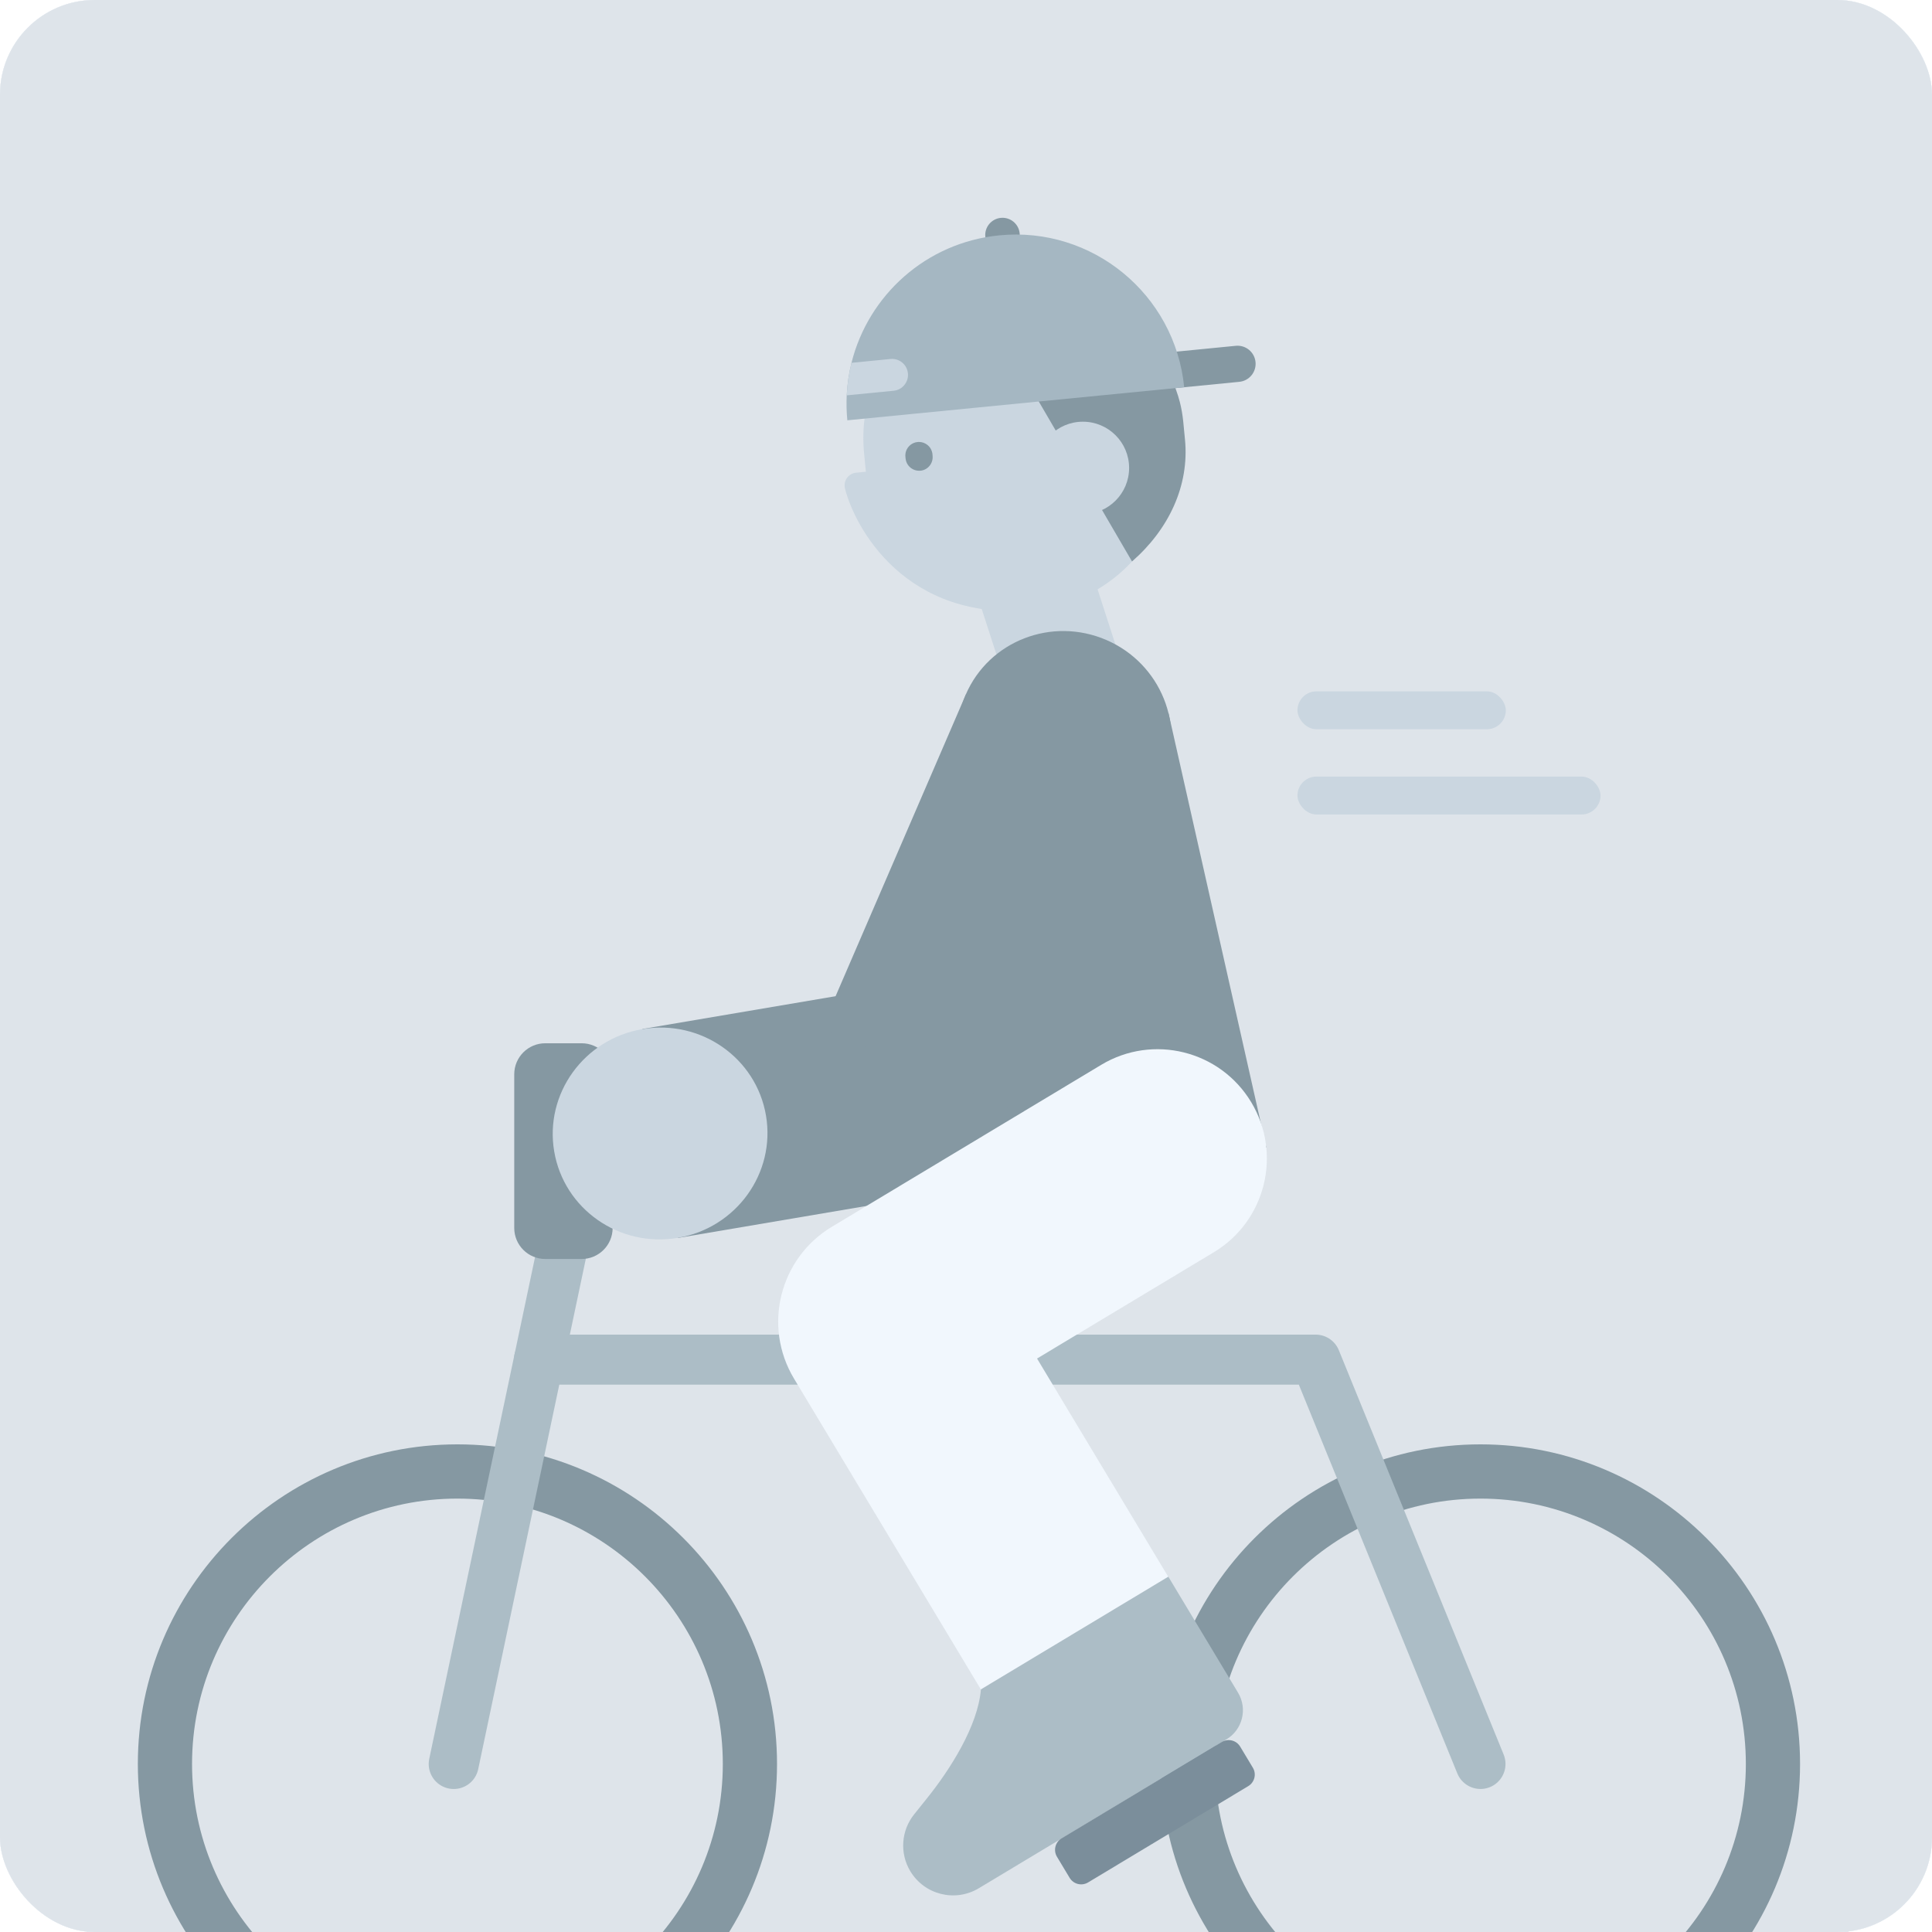 <svg width="204" height="204" viewBox="0 0 204 204" fill="none" xmlns="http://www.w3.org/2000/svg">
<g clip-path="url(#clip0_781_10052)">
<rect width="204" height="204" rx="10" fill="#F7F9FC"/>
<g filter="url(#filter0_d_781_10052)">
<rect x="12" y="12" width="55" height="28" rx="8" fill="white" shape-rendering="crispEdges"/>
<path d="M32.505 32.001H29.214C28.828 32.001 28.51 31.709 28.476 31.327L27.753 23.164C27.716 22.73 28.057 22.359 28.491 22.359H33.227C33.662 22.359 34.002 22.734 33.965 23.164L33.242 31.327C33.209 31.709 32.887 32.001 32.505 32.001Z" fill="#FFAA34"/>
<path d="M24.889 23.029C22.538 23.029 20.572 24.508 20.07 26.493C19.943 27.002 20.362 27.485 20.939 27.485H28.836C29.412 27.485 29.835 26.998 29.704 26.493C29.203 24.508 27.237 23.029 24.885 23.029H24.889Z" fill="#FFC470"/>
<path d="M28.761 29.742H21.014C20.534 29.742 20.145 30.131 20.145 30.611V31.131C20.145 31.611 20.534 32 21.014 32H28.761C29.24 32 29.629 31.611 29.629 31.131V30.611C29.629 30.131 29.24 29.742 28.761 29.742Z" fill="#FFC470"/>
<path d="M28.761 27.486H21.014C20.534 27.486 20.145 27.875 20.145 28.355V28.875C20.145 29.355 20.534 29.744 21.014 29.744H28.761C29.24 29.744 29.629 29.355 29.629 28.875V28.355C29.629 27.875 29.24 27.486 28.761 27.486Z" fill="#FFE2B8"/>
<path d="M30.756 23.031L31.105 20.747C31.168 20.339 31.516 20.039 31.928 20.039H33.969" stroke="#FFAA34" stroke-width="1.138" stroke-linecap="round" stroke-linejoin="round"/>
<path d="M43.168 21.266C45.435 21.266 46.842 21.998 46.848 23.246C46.842 24.477 45.435 25.197 43.168 25.191C40.9 25.197 39.477 24.477 39.477 23.246C39.477 21.998 40.9 21.266 43.168 21.266ZM38.422 26.855V26.094H47.914V26.855H38.422ZM39.582 31.309V27.887H46.754V31.309H39.582ZM40.426 23.246C40.42 24.002 41.48 24.459 43.168 24.465C44.838 24.459 45.904 24.002 45.91 23.246C45.904 22.467 44.838 22.004 43.168 22.004C41.48 22.004 40.42 22.467 40.426 23.246ZM40.496 30.559H45.852V28.625H40.496V30.559ZM52.004 22.543C51.993 24.061 53.094 25.414 54.641 25.953L54.172 26.68C52.965 26.234 52.01 25.338 51.541 24.184C51.084 25.42 50.123 26.393 48.899 26.867L48.418 26.141C49.977 25.561 51.067 24.119 51.067 22.543V21.547H52.004V22.543ZM49.907 28.59V27.828H56.914V31.449H56.001V28.59H49.907ZM56.001 27.312V21.031H56.914V27.312H56.001Z" fill="#2C333A"/>
</g>
<g clip-path="url(#clip1_781_10052)">
<rect width="204" height="204" rx="10" fill="#F0F5FA"/>
<g filter="url(#filter1_d_781_10052)">
<rect x="12" y="12" width="55" height="28" rx="8" fill="white" shape-rendering="crispEdges"/>
<path d="M32.505 32.001H29.214C28.828 32.001 28.51 31.709 28.476 31.327L27.753 23.164C27.716 22.73 28.057 22.359 28.491 22.359H33.227C33.662 22.359 34.002 22.734 33.965 23.164L33.242 31.327C33.209 31.709 32.887 32.001 32.505 32.001Z" fill="#FFAA34"/>
<path d="M24.889 23.029C22.538 23.029 20.572 24.508 20.07 26.493C19.943 27.002 20.362 27.485 20.939 27.485H28.836C29.412 27.485 29.835 26.998 29.704 26.493C29.203 24.508 27.237 23.029 24.885 23.029H24.889Z" fill="#FFC470"/>
<path d="M28.761 29.742H21.014C20.534 29.742 20.145 30.131 20.145 30.611V31.131C20.145 31.611 20.534 32 21.014 32H28.761C29.24 32 29.629 31.611 29.629 31.131V30.611C29.629 30.131 29.24 29.742 28.761 29.742Z" fill="#FFC470"/>
<path d="M28.761 27.486H21.014C20.534 27.486 20.145 27.875 20.145 28.355V28.875C20.145 29.355 20.534 29.744 21.014 29.744H28.761C29.24 29.744 29.629 29.355 29.629 28.875V28.355C29.629 27.875 29.24 27.486 28.761 27.486Z" fill="#FFE2B8"/>
<path d="M30.756 23.031L31.105 20.747C31.168 20.339 31.516 20.039 31.928 20.039H33.969" stroke="#FFAA34" stroke-width="1.138" stroke-linecap="round" stroke-linejoin="round"/>
<path d="M43.168 21.266C45.435 21.266 46.842 21.998 46.848 23.246C46.842 24.477 45.435 25.197 43.168 25.191C40.9 25.197 39.477 24.477 39.477 23.246C39.477 21.998 40.9 21.266 43.168 21.266ZM38.422 26.855V26.094H47.914V26.855H38.422ZM39.582 31.309V27.887H46.754V31.309H39.582ZM40.426 23.246C40.42 24.002 41.48 24.459 43.168 24.465C44.838 24.459 45.904 24.002 45.91 23.246C45.904 22.467 44.838 22.004 43.168 22.004C41.48 22.004 40.42 22.467 40.426 23.246ZM40.496 30.559H45.852V28.625H40.496V30.559ZM52.004 22.543C51.993 24.061 53.094 25.414 54.641 25.953L54.172 26.68C52.965 26.234 52.01 25.338 51.541 24.184C51.084 25.42 50.123 26.393 48.899 26.867L48.418 26.141C49.977 25.561 51.067 24.119 51.067 22.543V21.547H52.004V22.543ZM49.907 28.59V27.828H56.914V31.449H56.001V28.59H49.907ZM56.001 27.312V21.031H56.914V27.312H56.001Z" fill="#2C333A"/>
</g>
<g clip-path="url(#clip2_781_10052)">
<rect width="204" height="204" rx="10" fill="#DEE4EA"/>
<g filter="url(#filter2_d_781_10052)">
<rect x="12" y="12" width="55" height="28" rx="8" fill="white" shape-rendering="crispEdges"/>
<path d="M32.505 32.001H29.214C28.828 32.001 28.51 31.709 28.476 31.327L27.753 23.164C27.716 22.73 28.057 22.359 28.491 22.359H33.227C33.662 22.359 34.002 22.734 33.965 23.164L33.242 31.327C33.209 31.709 32.887 32.001 32.505 32.001Z" fill="#FFAA34"/>
<path d="M24.889 23.029C22.538 23.029 20.572 24.508 20.07 26.493C19.943 27.002 20.362 27.485 20.939 27.485H28.836C29.412 27.485 29.835 26.998 29.704 26.493C29.203 24.508 27.237 23.029 24.885 23.029H24.889Z" fill="#FFC470"/>
<path d="M28.761 29.742H21.014C20.534 29.742 20.145 30.131 20.145 30.611V31.131C20.145 31.611 20.534 32 21.014 32H28.761C29.24 32 29.629 31.611 29.629 31.131V30.611C29.629 30.131 29.24 29.742 28.761 29.742Z" fill="#FFC470"/>
<path d="M28.761 27.486H21.014C20.534 27.486 20.145 27.875 20.145 28.355V28.875C20.145 29.355 20.534 29.744 21.014 29.744H28.761C29.24 29.744 29.629 29.355 29.629 28.875V28.355C29.629 27.875 29.24 27.486 28.761 27.486Z" fill="#FFE2B8"/>
<path d="M30.756 23.031L31.105 20.747C31.168 20.339 31.516 20.039 31.928 20.039H33.969" stroke="#FFAA34" stroke-width="1.138" stroke-linecap="round" stroke-linejoin="round"/>
<path d="M43.168 21.266C45.435 21.266 46.842 21.998 46.848 23.246C46.842 24.477 45.435 25.197 43.168 25.191C40.9 25.197 39.477 24.477 39.477 23.246C39.477 21.998 40.9 21.266 43.168 21.266ZM38.422 26.855V26.094H47.914V26.855H38.422ZM39.582 31.309V27.887H46.754V31.309H39.582ZM40.426 23.246C40.42 24.002 41.48 24.459 43.168 24.465C44.838 24.459 45.904 24.002 45.91 23.246C45.904 22.467 44.838 22.004 43.168 22.004C41.48 22.004 40.42 22.467 40.426 23.246ZM40.496 30.559H45.852V28.625H40.496V30.559ZM52.004 22.543C51.993 24.061 53.094 25.414 54.641 25.953L54.172 26.68C52.965 26.234 52.01 25.338 51.541 24.184C51.084 25.42 50.123 26.393 48.899 26.867L48.418 26.141C49.977 25.561 51.067 24.119 51.067 22.543V21.547H52.004V22.543ZM49.907 28.59V27.828H56.914V31.449H56.001V28.59H49.907ZM56.001 27.312V21.031H56.914V27.312H56.001Z" fill="#2C333A"/>
</g>
<g clip-path="url(#clip3_781_10052)">
<path d="M44.703 210.252L37.922 221.24C37.78 221.469 37.652 221.711 37.565 221.972C36.614 224.976 38.946 228.433 41.708 227.866L72.949 221.501C74.828 221.117 75.971 218.95 75.505 216.654L73.566 207.143C73.1 204.847 71.197 203.297 69.318 203.681L47.008 208.227C45.997 208.432 45.151 209.173 44.699 210.252H44.703Z" fill="#8598A2"/>
<path d="M116.024 154.427L98.841 128.443C97.981 127.141 96.231 126.784 94.93 127.647L52.231 155.885L46.878 159.423C32.882 168.68 29.04 187.526 38.297 201.521L41.835 206.874L51.601 221.639C53.603 224.668 57.68 225.499 60.709 223.497L80.439 210.452C83.467 208.45 84.298 204.373 82.296 201.344L74.087 188.932C73.228 187.63 73.585 185.879 74.883 185.022L115.229 158.341C116.531 157.482 116.889 155.731 116.025 154.431L116.024 154.427Z" fill="#A7B6C5"/>
<path d="M120.849 121.558C110.252 121.901 101.971 131.736 102.352 143.526C102.734 155.316 111.634 164.595 122.231 164.252L128.111 164.062C138.708 163.719 146.989 153.883 146.608 142.094C146.226 130.304 137.326 121.025 126.729 121.367L120.849 121.558Z" fill="#B3C1CF"/>
<path d="M43.141 251.999C23.817 251.999 8.092 236.278 8.092 216.95C8.092 197.621 23.813 181.9 43.141 181.9C62.47 181.9 78.191 197.621 78.191 216.95C78.191 236.278 62.47 251.999 43.141 251.999ZM43.141 187.849C27.096 187.849 14.036 200.904 14.036 216.954C14.036 233.004 27.091 246.059 43.141 246.059C59.191 246.059 72.246 233.004 72.246 216.954C72.246 200.904 59.191 187.849 43.141 187.849Z" fill="#ACBDC6"/>
<path d="M161.502 251.999C142.178 251.999 126.453 236.278 126.453 216.95C126.453 197.621 142.173 181.9 161.502 181.9C180.831 181.9 196.551 197.621 196.551 216.95C196.551 236.278 180.831 251.999 161.502 251.999ZM161.502 187.849C145.457 187.849 132.397 200.904 132.397 216.954C132.397 233.004 145.452 246.059 161.502 246.059C177.552 246.059 190.607 233.004 190.607 216.954C190.607 200.904 177.552 187.849 161.502 187.849Z" fill="#ACBDC6"/>
<path d="M161.716 220.448C160.239 220.448 158.862 219.511 158.373 218.034L146.16 181.256C146.141 181.201 146.128 181.151 146.109 181.096C144.797 176.414 140.485 173.149 135.624 173.149H53.81C51.862 173.149 50.285 171.571 50.285 169.623C50.285 167.675 51.862 166.098 53.81 166.098H135.624C143.603 166.098 150.682 171.443 152.872 179.111L165.063 215.812C165.676 217.659 164.674 219.653 162.827 220.27C162.457 220.393 162.082 220.448 161.716 220.448Z" fill="#75879B"/>
<path d="M161.496 180.58C142.867 180.58 127.462 194.664 125.372 212.735C125.212 214.111 126.273 215.323 127.654 215.323H131.678C132.825 215.323 133.804 214.477 133.955 213.343C135.729 199.726 147.403 189.172 161.496 189.172C175.589 189.172 187.267 199.726 189.042 213.343C189.188 214.482 190.171 215.323 191.319 215.323H195.343C196.728 215.323 197.785 214.107 197.625 212.735C195.53 194.664 180.125 180.58 161.496 180.58Z" fill="#75879B"/>
<path d="M43.142 180.58C24.513 180.58 9.108 194.664 7.018 212.735C6.858 214.111 7.919 215.323 9.3 215.323H13.324C14.471 215.323 15.45 214.477 15.601 213.343C17.375 199.726 29.049 189.172 43.142 189.172C57.235 189.172 68.913 199.726 70.688 213.343C70.834 214.482 71.817 215.323 72.965 215.323H76.989C78.374 215.323 79.43 214.107 79.27 212.735C77.176 194.664 61.771 180.58 43.142 180.58Z" fill="#75879B"/>
<path d="M138.567 155.816L116.537 133.088C115.435 131.951 113.623 131.935 112.495 133.051L75.423 169.715L70.775 174.311C58.626 186.328 58.397 205.996 70.262 218.237L74.8 222.92L87.318 235.838C89.887 238.485 94.097 238.525 96.725 235.924L113.851 218.982C116.479 216.381 116.529 212.128 113.961 209.48L103.438 198.625C102.336 197.488 102.357 195.662 103.485 194.542L138.511 159.898C139.639 158.782 139.659 156.952 138.558 155.815L138.567 155.816Z" fill="#B3C1CF"/>
<path d="M120.663 83.711H80.332C62.629 83.711 48.278 98.062 48.278 115.765C48.278 133.468 62.629 147.82 80.332 147.82H120.663C138.366 147.82 152.717 133.468 152.717 115.765C152.717 98.062 138.366 83.711 120.663 83.711Z" fill="#8FA0B2"/>
<path d="M42.494 221.429C42.237 221.429 41.977 221.402 41.716 221.342C39.819 220.917 38.625 219.028 39.05 217.131L53.564 152.601C53.989 150.704 55.878 149.51 57.775 149.936C59.673 150.361 60.867 152.249 60.441 154.147L45.928 218.676C45.557 220.313 44.103 221.429 42.494 221.429Z" fill="#75879B"/>
<path d="M59.815 157C58.088 157 56.35 156.65 54.718 155.945C50.977 154.335 48.203 151.007 47.294 147.043L45.742 140.271C45.397 138.761 44.323 137.531 42.872 136.975L29.628 131.899C27.519 131.088 26.461 128.724 27.274 126.621C28.087 124.517 30.457 123.463 32.567 124.273L45.811 129.35C49.813 130.881 52.773 134.288 53.724 138.453L55.276 145.226C55.606 146.662 56.61 147.865 57.965 148.453C59.374 149.062 60.995 148.935 62.297 148.119L71.092 142.592C74.09 140.711 77.772 140.144 81.2 141.039L96.942 145.151C99.132 145.724 100.439 147.955 99.865 150.138C99.291 152.321 97.053 153.63 94.864 153.052L79.122 148.94C77.884 148.617 76.545 148.818 75.461 149.502L66.665 155.029C64.582 156.338 62.206 157 59.815 157Z" fill="#75879B"/>
<path d="M100.943 68.383L85.661 72.111L89.508 87.882L104.79 84.154L100.943 68.383Z" fill="#F2F9FF"/>
<path d="M118.326 57.973V60.739C118.326 73.429 108.042 83.713 95.353 83.713C82.664 83.713 72.384 73.429 72.384 60.739V57.973C72.384 57.004 72.444 56.043 72.563 55.101C73.692 46.016 80.135 38.58 88.677 35.983C90.789 35.343 93.03 35 95.353 35C96.039 35 96.72 35.032 97.397 35.092C102.925 35.576 107.891 38.018 111.599 41.726C114.695 44.822 116.904 48.796 117.836 53.236C118.157 54.763 118.326 56.35 118.326 57.973Z" fill="#F2F9FF"/>
<path d="M90.446 61.807L89.445 63.545C89.065 64.199 89.614 64.972 90.46 64.972H92.545C93.405 64.972 93.953 64.171 93.542 63.517L92.458 61.78C92.019 61.08 90.858 61.094 90.446 61.807Z" fill="#B0C2D1"/>
<path d="M86.659 60.915C87.745 60.915 88.625 60.035 88.625 58.949C88.625 57.863 87.745 56.982 86.659 56.982C85.573 56.982 84.692 57.863 84.692 58.949C84.692 60.035 85.573 60.915 86.659 60.915Z" fill="#738591"/>
<path d="M96.344 60.915C97.43 60.915 98.31 60.035 98.31 58.949C98.31 57.863 97.43 56.982 96.344 56.982C95.258 56.982 94.378 57.863 94.378 58.949C94.378 60.035 95.258 60.915 96.344 60.915Z" fill="#738591"/>
<path d="M111.605 41.726C107.896 38.018 102.93 35.576 97.402 35.092C96.73 35.032 96.049 35 95.358 35C93.035 35 90.794 35.347 88.682 35.983C80.14 38.576 73.697 46.011 72.568 55.101C73.45 55.17 74.342 55.188 75.247 55.152C82.71 54.877 88.014 52.646 92.047 47.017C96.487 52.541 104.595 54.42 112.217 54.137C114.17 54.068 116.049 53.752 117.842 53.236C116.909 48.791 114.7 44.822 111.605 41.726Z" fill="#75879B"/>
<path d="M72.174 68.226C75.803 68.226 78.745 65.284 78.745 61.655C78.745 58.026 75.803 55.084 72.174 55.084C68.545 55.084 65.603 58.026 65.603 61.655C65.603 65.284 68.545 68.226 72.174 68.226Z" fill="#F2F9FF"/>
<path d="M119.705 65.925C123.334 65.925 126.276 62.983 126.276 59.354C126.276 55.725 123.334 52.783 119.705 52.783C116.076 52.783 113.134 55.725 113.134 59.354C113.134 62.983 116.076 65.925 119.705 65.925Z" fill="#F2F9FF"/>
<path d="M86.54 111H49.09V136.813H86.54V111Z" fill="#8FA0B2"/>
<path d="M97.148 93.853C101.492 93.853 105.013 90.332 105.013 85.988C105.013 81.644 101.492 78.123 97.148 78.123C92.805 78.123 89.283 81.644 89.283 85.988C89.283 90.332 92.805 93.853 97.148 93.853Z" fill="#F2F9FF"/>
<path d="M49.092 136.812C56.322 136.812 62.183 131.035 62.183 123.908C62.183 116.781 56.322 111.004 49.092 111.004C41.861 111.004 36 116.781 36 123.908C36 131.035 41.861 136.812 49.092 136.812Z" fill="#F2F9FF"/>
<path d="M80.281 146.974C87.512 146.974 93.373 141.197 93.373 134.07C93.373 126.943 87.512 121.166 80.281 121.166C73.051 121.166 67.19 126.943 67.19 134.07C67.19 141.197 73.051 146.974 80.281 146.974Z" fill="#F2F9FF"/>
<rect x="135" y="66" width="28.424" height="3.668" rx="1.834" fill="#CAD6E0"/>
<rect x="135" y="75.168" width="17.421" height="3.668" rx="1.834" fill="#CAD6E0"/>
</g>
<g clip-path="url(#clip4_781_10052)">
<rect width="204" height="204" rx="10" fill="#F7F9FC"/>
<g filter="url(#filter3_d_781_10052)">
<rect x="12" y="12" width="55" height="28" rx="8" fill="white" shape-rendering="crispEdges"/>
<path d="M32.505 32.001H29.214C28.828 32.001 28.51 31.709 28.476 31.327L27.753 23.164C27.716 22.73 28.057 22.359 28.491 22.359H33.227C33.662 22.359 34.002 22.734 33.965 23.164L33.242 31.327C33.209 31.709 32.887 32.001 32.505 32.001Z" fill="#FFAA34"/>
<path d="M24.889 23.029C22.538 23.029 20.572 24.508 20.07 26.493C19.943 27.002 20.362 27.485 20.939 27.485H28.836C29.412 27.485 29.835 26.998 29.704 26.493C29.203 24.508 27.237 23.029 24.885 23.029H24.889Z" fill="#FFC470"/>
<path d="M28.761 29.742H21.014C20.534 29.742 20.145 30.131 20.145 30.611V31.131C20.145 31.611 20.534 32 21.014 32H28.761C29.24 32 29.629 31.611 29.629 31.131V30.611C29.629 30.131 29.24 29.742 28.761 29.742Z" fill="#FFC470"/>
<path d="M28.761 27.486H21.014C20.534 27.486 20.145 27.875 20.145 28.355V28.875C20.145 29.355 20.534 29.744 21.014 29.744H28.761C29.24 29.744 29.629 29.355 29.629 28.875V28.355C29.629 27.875 29.24 27.486 28.761 27.486Z" fill="#FFE2B8"/>
<path d="M30.756 23.031L31.105 20.747C31.168 20.339 31.516 20.039 31.928 20.039H33.969" stroke="#FFAA34" stroke-width="1.138" stroke-linecap="round" stroke-linejoin="round"/>
<path d="M43.168 21.266C45.435 21.266 46.842 21.998 46.848 23.246C46.842 24.477 45.435 25.197 43.168 25.191C40.9 25.197 39.477 24.477 39.477 23.246C39.477 21.998 40.9 21.266 43.168 21.266ZM38.422 26.855V26.094H47.914V26.855H38.422ZM39.582 31.309V27.887H46.754V31.309H39.582ZM40.426 23.246C40.42 24.002 41.48 24.459 43.168 24.465C44.838 24.459 45.904 24.002 45.91 23.246C45.904 22.467 44.838 22.004 43.168 22.004C41.48 22.004 40.42 22.467 40.426 23.246ZM40.496 30.559H45.852V28.625H40.496V30.559ZM52.004 22.543C51.993 24.061 53.094 25.414 54.641 25.953L54.172 26.68C52.965 26.234 52.01 25.338 51.541 24.184C51.084 25.42 50.123 26.393 48.899 26.867L48.418 26.141C49.977 25.561 51.067 24.119 51.067 22.543V21.547H52.004V22.543ZM49.907 28.59V27.828H56.914V31.449H56.001V28.59H49.907ZM56.001 27.312V21.031H56.914V27.312H56.001Z" fill="#2C333A"/>
</g>
<g clip-path="url(#clip5_781_10052)">
<rect width="204" height="204" rx="10" fill="#F0F5FA"/>
<g filter="url(#filter4_d_781_10052)">
<rect x="12" y="12" width="55" height="28" rx="8" fill="white" shape-rendering="crispEdges"/>
<path d="M32.505 32.001H29.214C28.828 32.001 28.51 31.709 28.476 31.327L27.753 23.164C27.716 22.73 28.057 22.359 28.491 22.359H33.227C33.662 22.359 34.002 22.734 33.965 23.164L33.242 31.327C33.209 31.709 32.887 32.001 32.505 32.001Z" fill="#FFAA34"/>
<path d="M24.889 23.029C22.538 23.029 20.572 24.508 20.07 26.493C19.943 27.002 20.362 27.485 20.939 27.485H28.836C29.412 27.485 29.835 26.998 29.704 26.493C29.203 24.508 27.237 23.029 24.885 23.029H24.889Z" fill="#FFC470"/>
<path d="M28.761 29.742H21.014C20.534 29.742 20.145 30.131 20.145 30.611V31.131C20.145 31.611 20.534 32 21.014 32H28.761C29.24 32 29.629 31.611 29.629 31.131V30.611C29.629 30.131 29.24 29.742 28.761 29.742Z" fill="#FFC470"/>
<path d="M28.761 27.486H21.014C20.534 27.486 20.145 27.875 20.145 28.355V28.875C20.145 29.355 20.534 29.744 21.014 29.744H28.761C29.24 29.744 29.629 29.355 29.629 28.875V28.355C29.629 27.875 29.24 27.486 28.761 27.486Z" fill="#FFE2B8"/>
<path d="M30.756 23.031L31.105 20.747C31.168 20.339 31.516 20.039 31.928 20.039H33.969" stroke="#FFAA34" stroke-width="1.138" stroke-linecap="round" stroke-linejoin="round"/>
<path d="M43.168 21.266C45.435 21.266 46.842 21.998 46.848 23.246C46.842 24.477 45.435 25.197 43.168 25.191C40.9 25.197 39.477 24.477 39.477 23.246C39.477 21.998 40.9 21.266 43.168 21.266ZM38.422 26.855V26.094H47.914V26.855H38.422ZM39.582 31.309V27.887H46.754V31.309H39.582ZM40.426 23.246C40.42 24.002 41.48 24.459 43.168 24.465C44.838 24.459 45.904 24.002 45.91 23.246C45.904 22.467 44.838 22.004 43.168 22.004C41.48 22.004 40.42 22.467 40.426 23.246ZM40.496 30.559H45.852V28.625H40.496V30.559ZM52.004 22.543C51.993 24.061 53.094 25.414 54.641 25.953L54.172 26.68C52.965 26.234 52.01 25.338 51.541 24.184C51.084 25.42 50.123 26.393 48.899 26.867L48.418 26.141C49.977 25.561 51.067 24.119 51.067 22.543V21.547H52.004V22.543ZM49.907 28.59V27.828H56.914V31.449H56.001V28.59H49.907ZM56.001 27.312V21.031H56.914V27.312H56.001Z" fill="#2C333A"/>
</g>
<rect width="204" height="204" rx="10" fill="#DEE4EA"/>
</g>
<g clip-path="url(#clip6_781_10052)">
<path d="M107.667 24.641C107.569 23.639 106.677 22.907 105.675 23.005C104.673 23.104 103.941 23.996 104.04 24.997C104.138 25.999 105.03 26.732 106.032 26.633C107.033 26.535 107.766 25.643 107.667 24.641Z" fill="#8598A2"/>
<path d="M119.529 37.59L130.482 36.514C131.534 36.411 132.467 37.177 132.571 38.229C132.674 39.28 131.908 40.214 130.856 40.317L119.902 41.393L119.529 37.59Z" fill="#8598A2"/>
<path d="M123.61 44.682L123.8 46.632C124.28 51.506 122.549 56.084 119.437 59.386C118.248 60.65 116.857 61.724 115.312 62.556C113.471 63.542 111.411 64.189 109.201 64.409C109.042 64.427 108.888 64.44 108.734 64.449C106.529 64.599 104.389 64.304 102.408 63.639C96.535 61.649 92.075 56.384 91.428 49.815L91.239 47.865C91.173 47.182 91.151 46.5 91.164 45.831C91.331 39.346 95.359 33.667 101.197 31.245C102.637 30.646 104.191 30.25 105.829 30.092C106.309 30.043 106.793 30.013 107.273 30.013C111.2 29.973 114.871 31.351 117.737 33.706C118.054 33.966 118.358 34.239 118.653 34.521C120.599 36.383 122.092 38.721 122.928 41.389C123.06 41.807 123.175 42.23 123.276 42.67C123.426 43.326 123.536 44.004 123.602 44.691L123.61 44.682Z" fill="#CAD6E0"/>
<path d="M98.456 47.963L98.474 48.135C98.531 48.729 98.219 49.275 97.725 49.539C97.563 49.627 97.382 49.684 97.188 49.702C97.175 49.702 97.162 49.702 97.149 49.702C96.955 49.715 96.766 49.689 96.59 49.631C96.07 49.455 95.678 48.993 95.621 48.412L95.603 48.24C95.599 48.178 95.595 48.121 95.595 48.06C95.608 47.487 95.965 46.985 96.48 46.774C96.607 46.721 96.744 46.686 96.889 46.673C96.933 46.673 96.973 46.664 97.017 46.664C97.365 46.664 97.686 46.783 97.941 46.99C98.153 47.161 98.316 47.395 98.399 47.668C98.412 47.703 98.421 47.743 98.43 47.782C98.443 47.84 98.452 47.901 98.461 47.958L98.456 47.963Z" fill="#8598A2"/>
<path d="M91.436 49.812L90.389 49.914C89.57 49.993 89.024 50.781 89.222 51.578C90.213 55.558 95.522 65.75 109.205 64.407L91.436 49.812Z" fill="#CAD6E0"/>
<path d="M118.782 71.161H105.878L101.59 57.897H114.494L118.782 71.161Z" fill="#CAD6E0"/>
<path d="M115.891 100.495L67.829 108.65L71.573 130.717L119.636 122.562L115.891 100.495Z" fill="#8598A2"/>
<path d="M123.387 75.318L133.716 121.17L110.012 118.516L86.802 108.496L101.978 73.346" fill="#8598A2"/>
<path d="M48.3 220.001C29.695 220.001 14.555 204.865 14.555 186.255C14.555 167.646 29.691 152.51 48.3 152.51C66.91 152.51 82.046 167.646 82.046 186.255C82.046 204.865 66.91 220.001 48.3 220.001ZM48.3 158.237C32.852 158.237 20.278 170.807 20.278 186.26C20.278 201.712 32.847 214.282 48.3 214.282C63.753 214.282 76.322 201.712 76.322 186.26C76.322 170.807 63.753 158.237 48.3 158.237Z" fill="#8598A2"/>
<path d="M156.323 220.001C137.718 220.001 122.578 204.865 122.578 186.255C122.578 167.646 137.714 152.51 156.323 152.51C174.933 152.51 190.068 167.646 190.068 186.255C190.068 204.865 174.933 220.001 156.323 220.001ZM156.323 158.237C140.875 158.237 128.301 170.807 128.301 186.26C128.301 201.712 140.87 214.282 156.323 214.282C171.776 214.282 184.345 201.712 184.345 186.26C184.345 170.807 171.776 158.237 156.323 158.237Z" fill="#8598A2"/>
<path d="M47.909 186.259L59.497 131.307" stroke="#ACBDC6" stroke-width="5.283" stroke-miterlimit="10" stroke-linecap="round"/>
<path d="M56.91 143.564H138.92L156.324 186.256" stroke="#ACBDC6" stroke-width="5.283" stroke-linecap="round" stroke-linejoin="round"/>
<path d="M122.799 82.333C125.245 76.665 122.567 70.058 116.817 67.575C111.066 65.093 104.421 67.675 101.974 73.343C99.528 79.011 102.206 85.618 107.956 88.1C113.706 90.583 120.352 88.001 122.799 82.333Z" fill="#8598A2"/>
<path d="M132.117 116.382C128.832 110.918 121.74 109.153 116.276 112.437L97.605 123.663L87.836 129.536C82.306 132.86 80.515 140.041 83.843 145.575L89.716 155.344L103.571 178.387L123.356 166.491L109.501 143.448L128.172 132.222C133.636 128.938 135.401 121.845 132.117 116.382Z" fill="#F1F7FD"/>
<path d="M103.577 178.382C103.247 182.278 100.306 186.866 97.858 189.912L96.528 191.572C95.146 193.293 94.983 195.693 96.119 197.581C97.616 200.073 100.852 200.879 103.348 199.382L112.791 193.707L129.499 183.661C131.198 182.639 131.749 180.434 130.727 178.734L123.366 166.486L103.581 178.382H103.577Z" fill="#ACBDC6"/>
<path d="M129.004 183.94L112.09 194.111C111.419 194.515 111.203 195.386 111.606 196.057L112.945 198.283C113.348 198.954 114.219 199.17 114.89 198.767L131.804 188.596C132.475 188.193 132.692 187.322 132.288 186.651L130.95 184.425C130.546 183.754 129.675 183.537 129.004 183.94Z" fill="#7B8E9B"/>
<path d="M61.414 110.158H57.575C55.766 110.158 54.299 111.625 54.299 113.434V129.661C54.299 131.47 55.766 132.937 57.575 132.937H61.414C63.223 132.937 64.689 131.47 64.689 129.661V113.434C64.689 111.625 63.223 110.158 61.414 110.158Z" fill="#8598A2"/>
<path d="M124.933 44.461L125.122 46.411C125.602 51.285 123.397 55.912 119.531 59.284L107.151 38.046L119.117 34.379C121.451 36.202 123.221 38.513 124.18 41.168C124.334 41.581 124.462 42.008 124.577 42.444C124.744 43.1 124.863 43.774 124.933 44.461Z" fill="#8598A2"/>
<path d="M71.57 130.706C77.745 129.659 81.914 123.875 80.881 117.789C79.848 111.702 74.005 107.618 67.83 108.665C61.655 109.713 57.486 115.497 58.519 121.583C59.552 127.669 65.395 131.754 71.57 130.706Z" fill="#CAD6E0"/>
<path d="M125.038 40.889L89.47 44.38C89.382 43.486 89.364 42.606 89.404 41.739C89.461 40.568 89.633 39.414 89.91 38.305C91.689 31.181 97.782 25.608 105.508 24.851C115.326 23.886 124.069 31.062 125.038 40.885V40.889Z" fill="#A5B7C2"/>
<path d="M95.87 39.419C95.914 39.877 95.769 40.318 95.492 40.652C95.223 40.987 94.822 41.216 94.356 41.26L89.407 41.744C89.465 40.573 89.636 39.419 89.913 38.31L94.025 37.905C94.95 37.812 95.778 38.49 95.866 39.415L95.87 39.419Z" fill="#CAD6E0"/>
<path d="M114.34 54.292C117.037 54.292 119.223 52.106 119.223 49.41C119.223 46.713 117.037 44.527 114.34 44.527C111.644 44.527 109.458 46.713 109.458 49.41C109.458 52.106 111.644 54.292 114.34 54.292Z" fill="#CAD6E0"/>
<rect x="137" y="73" width="22" height="4" rx="2" fill="#CAD6E0"/>
<rect x="137" y="82" width="32" height="4" rx="2" fill="#CAD6E0"/>
</g>
</g>
</g>
</g>
</g>
<defs>
<filter id="filter0_d_781_10052" x="-8" y="-2" width="95" height="68" filterUnits="userSpaceOnUse" color-interpolation-filters="sRGB">
<feFlood flood-opacity="0" result="BackgroundImageFix"/>
<feColorMatrix in="SourceAlpha" type="matrix" values="0 0 0 0 0 0 0 0 0 0 0 0 0 0 0 0 0 0 127 0" result="hardAlpha"/>
<feOffset dy="6"/>
<feGaussianBlur stdDeviation="10"/>
<feComposite in2="hardAlpha" operator="out"/>
<feColorMatrix type="matrix" values="0 0 0 0 0 0 0 0 0 0 0 0 0 0 0 0 0 0 0.02 0"/>
<feBlend mode="normal" in2="BackgroundImageFix" result="effect1_dropShadow_781_10052"/>
<feBlend mode="normal" in="SourceGraphic" in2="effect1_dropShadow_781_10052" result="shape"/>
</filter>
<filter id="filter1_d_781_10052" x="-8" y="-2" width="95" height="68" filterUnits="userSpaceOnUse" color-interpolation-filters="sRGB">
<feFlood flood-opacity="0" result="BackgroundImageFix"/>
<feColorMatrix in="SourceAlpha" type="matrix" values="0 0 0 0 0 0 0 0 0 0 0 0 0 0 0 0 0 0 127 0" result="hardAlpha"/>
<feOffset dy="6"/>
<feGaussianBlur stdDeviation="10"/>
<feComposite in2="hardAlpha" operator="out"/>
<feColorMatrix type="matrix" values="0 0 0 0 0 0 0 0 0 0 0 0 0 0 0 0 0 0 0.02 0"/>
<feBlend mode="normal" in2="BackgroundImageFix" result="effect1_dropShadow_781_10052"/>
<feBlend mode="normal" in="SourceGraphic" in2="effect1_dropShadow_781_10052" result="shape"/>
</filter>
<filter id="filter2_d_781_10052" x="-8" y="-2" width="95" height="68" filterUnits="userSpaceOnUse" color-interpolation-filters="sRGB">
<feFlood flood-opacity="0" result="BackgroundImageFix"/>
<feColorMatrix in="SourceAlpha" type="matrix" values="0 0 0 0 0 0 0 0 0 0 0 0 0 0 0 0 0 0 127 0" result="hardAlpha"/>
<feOffset dy="6"/>
<feGaussianBlur stdDeviation="10"/>
<feComposite in2="hardAlpha" operator="out"/>
<feColorMatrix type="matrix" values="0 0 0 0 0 0 0 0 0 0 0 0 0 0 0 0 0 0 0.02 0"/>
<feBlend mode="normal" in2="BackgroundImageFix" result="effect1_dropShadow_781_10052"/>
<feBlend mode="normal" in="SourceGraphic" in2="effect1_dropShadow_781_10052" result="shape"/>
</filter>
<filter id="filter3_d_781_10052" x="-8" y="-2" width="95" height="68" filterUnits="userSpaceOnUse" color-interpolation-filters="sRGB">
<feFlood flood-opacity="0" result="BackgroundImageFix"/>
<feColorMatrix in="SourceAlpha" type="matrix" values="0 0 0 0 0 0 0 0 0 0 0 0 0 0 0 0 0 0 127 0" result="hardAlpha"/>
<feOffset dy="6"/>
<feGaussianBlur stdDeviation="10"/>
<feComposite in2="hardAlpha" operator="out"/>
<feColorMatrix type="matrix" values="0 0 0 0 0 0 0 0 0 0 0 0 0 0 0 0 0 0 0.02 0"/>
<feBlend mode="normal" in2="BackgroundImageFix" result="effect1_dropShadow_781_10052"/>
<feBlend mode="normal" in="SourceGraphic" in2="effect1_dropShadow_781_10052" result="shape"/>
</filter>
<filter id="filter4_d_781_10052" x="-8" y="-2" width="95" height="68" filterUnits="userSpaceOnUse" color-interpolation-filters="sRGB">
<feFlood flood-opacity="0" result="BackgroundImageFix"/>
<feColorMatrix in="SourceAlpha" type="matrix" values="0 0 0 0 0 0 0 0 0 0 0 0 0 0 0 0 0 0 127 0" result="hardAlpha"/>
<feOffset dy="6"/>
<feGaussianBlur stdDeviation="10"/>
<feComposite in2="hardAlpha" operator="out"/>
<feColorMatrix type="matrix" values="0 0 0 0 0 0 0 0 0 0 0 0 0 0 0 0 0 0 0.02 0"/>
<feBlend mode="normal" in2="BackgroundImageFix" result="effect1_dropShadow_781_10052"/>
<feBlend mode="normal" in="SourceGraphic" in2="effect1_dropShadow_781_10052" result="shape"/>
</filter>
<clipPath id="clip0_781_10052">
<rect width="204" height="204" rx="10" fill="white"/>
</clipPath>
<clipPath id="clip1_781_10052">
<rect width="204" height="204" rx="10" fill="white"/>
</clipPath>
<clipPath id="clip2_781_10052">
<rect width="204" height="204" rx="10" fill="white"/>
</clipPath>
<clipPath id="clip3_781_10052">
<rect width="190.643" height="217" fill="white" transform="translate(7 35)"/>
</clipPath>
<clipPath id="clip4_781_10052">
<rect width="204" height="204" rx="10" fill="white"/>
</clipPath>
<clipPath id="clip5_781_10052">
<rect width="204" height="204" rx="10" fill="white"/>
</clipPath>
<clipPath id="clip6_781_10052">
<rect width="175.516" height="197" fill="white" transform="translate(14.555 23)"/>
</clipPath>
</defs>
</svg>
